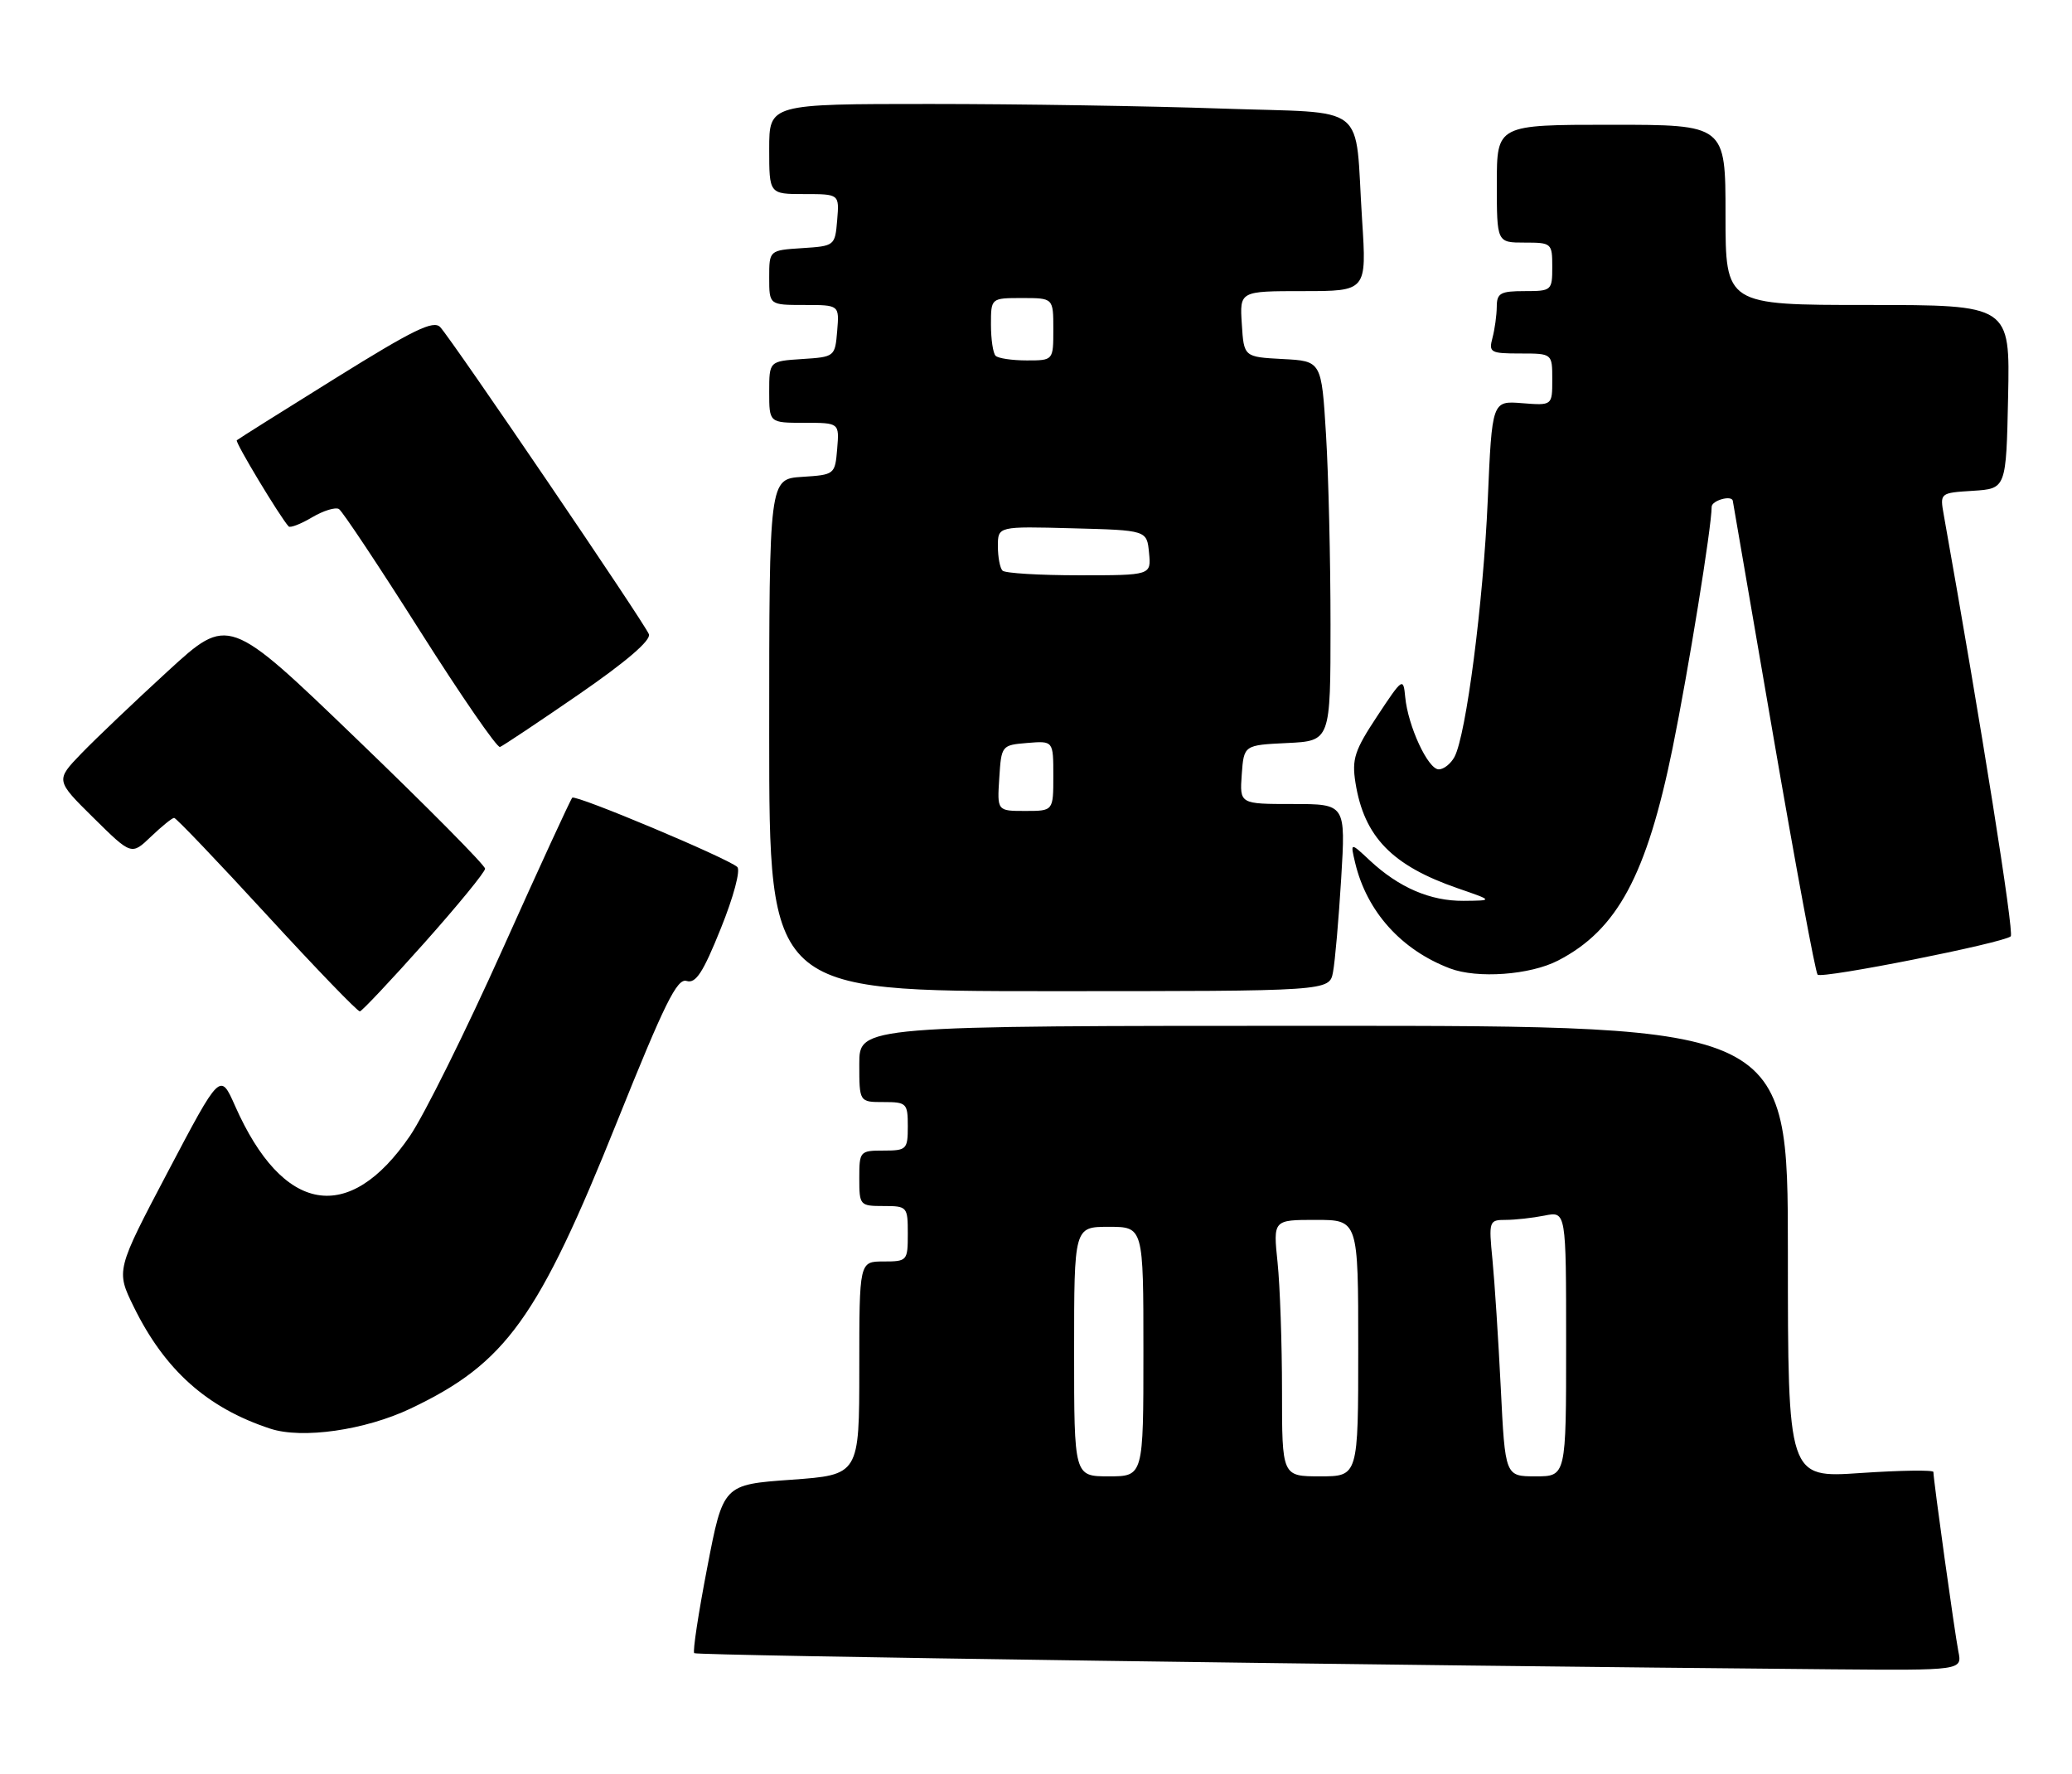 <?xml version="1.0" encoding="UTF-8" standalone="no"?>
<!DOCTYPE svg PUBLIC "-//W3C//DTD SVG 1.1//EN" "http://www.w3.org/Graphics/SVG/1.1/DTD/svg11.dtd" >
<svg xmlns="http://www.w3.org/2000/svg" xmlns:xlink="http://www.w3.org/1999/xlink" version="1.1" viewBox="0 0 299 256">
 <g >
 <path fill="currentColor"
d=" M 282.60 238.25 C 282.08 235.62 279.00 213.54 279.00 212.37 C 279.00 212.06 274.27 212.13 268.50 212.52 C 258.00 213.24 258.00 213.24 258.00 180.62 C 258.00 148.00 258.00 148.00 191.00 148.00 C 124.00 148.00 124.00 148.00 124.00 153.50 C 124.00 159.00 124.00 159.00 127.50 159.00 C 130.83 159.00 131.00 159.17 131.00 162.50 C 131.00 165.83 130.83 166.00 127.50 166.00 C 124.08 166.00 124.00 166.10 124.00 170.00 C 124.00 173.90 124.08 174.00 127.50 174.00 C 130.92 174.00 131.00 174.10 131.00 178.00 C 131.00 181.90 130.92 182.00 127.50 182.00 C 124.00 182.00 124.00 182.00 124.00 197.39 C 124.00 212.78 124.00 212.78 114.18 213.49 C 104.36 214.19 104.36 214.19 102.06 226.14 C 100.79 232.71 99.94 238.28 100.18 238.51 C 100.54 238.87 200.20 240.28 264.33 240.84 C 283.16 241.00 283.16 241.00 282.60 238.25 Z  M 59.25 203.22 C 73.01 196.68 77.65 190.24 89.08 161.75 C 95.90 144.77 97.71 141.09 99.08 141.53 C 100.40 141.94 101.45 140.34 104.01 133.97 C 105.86 129.40 106.89 125.53 106.39 125.08 C 104.93 123.78 83.06 114.60 82.58 115.09 C 82.33 115.34 77.80 125.19 72.51 136.98 C 67.22 148.77 61.21 160.88 59.16 163.88 C 50.35 176.78 40.82 175.15 33.92 159.55 C 31.78 154.72 31.78 154.72 24.25 169.01 C 16.73 183.29 16.73 183.29 19.30 188.54 C 23.78 197.67 29.89 203.13 39.00 206.12 C 43.61 207.64 52.68 206.34 59.25 203.22 Z  M 61.25 136.02 C 66.06 130.62 70.00 125.81 70.00 125.33 C 70.00 124.84 61.67 116.43 51.48 106.63 C 32.97 88.81 32.97 88.81 24.23 96.82 C 19.43 101.22 13.81 106.57 11.75 108.70 C 8.01 112.58 8.01 112.58 13.49 117.99 C 18.97 123.40 18.97 123.40 21.79 120.70 C 23.34 119.22 24.84 118.00 25.13 118.00 C 25.41 118.00 31.43 124.30 38.50 132.00 C 45.57 139.70 51.61 145.96 51.93 145.92 C 52.24 145.87 56.44 141.42 61.25 136.02 Z  M 192.36 140.25 C 192.65 138.74 193.18 132.66 193.54 126.75 C 194.19 116.00 194.19 116.00 186.54 116.00 C 178.89 116.00 178.89 116.00 179.19 111.75 C 179.50 107.50 179.50 107.50 185.75 107.20 C 192.00 106.90 192.00 106.90 192.00 90.11 C 192.00 80.87 191.71 68.54 191.35 62.70 C 190.70 52.09 190.70 52.09 185.10 51.80 C 179.50 51.50 179.50 51.50 179.20 46.75 C 178.89 42.00 178.89 42.00 188.05 42.00 C 197.22 42.00 197.22 42.00 196.56 31.75 C 195.44 14.49 197.89 16.42 176.20 15.66 C 165.92 15.30 147.04 15.00 134.25 15.00 C 111.00 15.00 111.00 15.00 111.00 21.50 C 111.00 28.00 111.00 28.00 116.06 28.00 C 121.12 28.00 121.12 28.00 120.81 31.75 C 120.50 35.46 120.45 35.50 115.75 35.80 C 111.00 36.11 111.00 36.11 111.00 40.05 C 111.00 44.00 111.00 44.00 116.06 44.00 C 121.12 44.00 121.12 44.00 120.81 47.75 C 120.50 51.46 120.45 51.50 115.75 51.80 C 111.00 52.11 111.00 52.11 111.00 56.55 C 111.00 61.00 111.00 61.00 116.06 61.00 C 121.12 61.00 121.12 61.00 120.81 64.75 C 120.50 68.46 120.45 68.50 115.75 68.80 C 111.00 69.11 111.00 69.11 111.00 106.05 C 111.00 143.00 111.00 143.00 151.42 143.00 C 191.84 143.00 191.84 143.00 192.36 140.25 Z  M 224.84 138.58 C 233.38 134.17 237.62 126.29 241.37 107.90 C 243.64 96.76 247.00 76.01 247.00 73.12 C 247.00 72.21 249.88 71.39 250.05 72.25 C 250.08 72.39 252.71 87.70 255.91 106.28 C 259.11 124.86 261.98 140.31 262.29 140.62 C 262.92 141.25 289.10 136.05 290.16 135.09 C 290.68 134.63 285.89 104.55 280.50 74.31 C 279.93 71.11 279.93 71.11 284.72 70.81 C 289.50 70.50 289.50 70.50 289.78 57.25 C 290.06 44.00 290.06 44.00 269.53 44.00 C 249.00 44.00 249.00 44.00 249.00 31.00 C 249.00 18.00 249.00 18.00 232.50 18.00 C 216.00 18.00 216.00 18.00 216.00 26.50 C 216.00 35.00 216.00 35.00 220.00 35.00 C 223.90 35.00 224.00 35.08 224.00 38.50 C 224.00 41.92 223.90 42.00 220.00 42.00 C 216.52 42.00 216.00 42.29 215.99 44.25 C 215.98 45.49 215.70 47.51 215.37 48.75 C 214.81 50.85 215.08 51.00 219.38 51.00 C 224.00 51.00 224.00 51.00 224.00 54.76 C 224.00 58.51 224.00 58.51 219.66 58.17 C 215.31 57.82 215.31 57.82 214.69 72.16 C 214.04 87.01 211.57 106.06 209.89 109.20 C 209.36 110.19 208.34 111.00 207.62 111.00 C 206.07 111.00 203.18 104.77 202.78 100.57 C 202.51 97.71 202.40 97.78 198.74 103.32 C 195.47 108.26 195.06 109.51 195.60 112.93 C 196.85 120.74 200.87 124.88 210.37 128.16 C 215.50 129.93 215.50 129.93 211.20 129.97 C 206.39 130.00 201.88 128.06 197.67 124.14 C 194.85 121.50 194.85 121.50 195.56 124.50 C 197.24 131.52 202.21 137.05 209.24 139.72 C 213.19 141.22 220.81 140.67 224.84 138.58 Z  M 83.53 100.18 C 90.39 95.45 93.97 92.37 93.64 91.50 C 93.03 89.91 65.30 49.12 63.53 47.20 C 62.56 46.15 59.65 47.57 48.42 54.56 C 40.76 59.32 34.35 63.35 34.17 63.52 C 33.89 63.78 40.38 74.55 41.65 75.95 C 41.88 76.19 43.40 75.61 45.03 74.64 C 46.67 73.67 48.41 73.14 48.91 73.44 C 49.41 73.75 54.67 81.66 60.60 91.02 C 66.53 100.38 71.73 107.92 72.15 107.77 C 72.56 107.62 77.69 104.20 83.53 100.18 Z  M 155.00 195.00 C 155.00 177.00 155.00 177.00 160.00 177.00 C 165.00 177.00 165.00 177.00 165.00 195.00 C 165.00 213.00 165.00 213.00 160.00 213.00 C 155.00 213.00 155.00 213.00 155.00 195.00 Z  M 185.00 200.65 C 185.00 193.85 184.71 185.53 184.36 182.15 C 183.72 176.00 183.72 176.00 189.86 176.00 C 196.00 176.00 196.00 176.00 196.00 194.50 C 196.00 213.00 196.00 213.00 190.50 213.00 C 185.00 213.00 185.00 213.00 185.00 200.65 Z  M 216.57 200.25 C 216.22 193.24 215.68 184.91 215.37 181.75 C 214.82 176.15 214.87 176.00 217.28 176.00 C 218.64 176.00 221.16 175.72 222.88 175.38 C 226.00 174.75 226.00 174.75 226.00 193.88 C 226.00 213.00 226.00 213.00 221.60 213.00 C 217.20 213.00 217.20 213.00 216.57 200.25 Z  M 144.20 112.25 C 144.50 107.55 144.54 107.50 148.25 107.19 C 152.00 106.88 152.00 106.88 152.00 111.94 C 152.00 117.00 152.00 117.00 147.95 117.00 C 143.89 117.00 143.89 117.00 144.20 112.25 Z  M 144.67 82.33 C 144.30 81.97 144.00 80.38 144.00 78.80 C 144.00 75.93 144.00 75.93 154.75 76.22 C 165.50 76.50 165.50 76.50 165.81 79.75 C 166.13 83.00 166.13 83.00 155.73 83.00 C 150.01 83.00 145.03 82.70 144.67 82.33 Z  M 143.67 51.33 C 143.30 50.97 143.00 48.94 143.00 46.83 C 143.00 43.00 143.00 43.00 147.50 43.00 C 152.00 43.00 152.00 43.00 152.00 47.50 C 152.00 52.00 152.00 52.00 148.17 52.00 C 146.06 52.00 144.03 51.70 143.67 51.33 Z "/>
</g>
</svg>